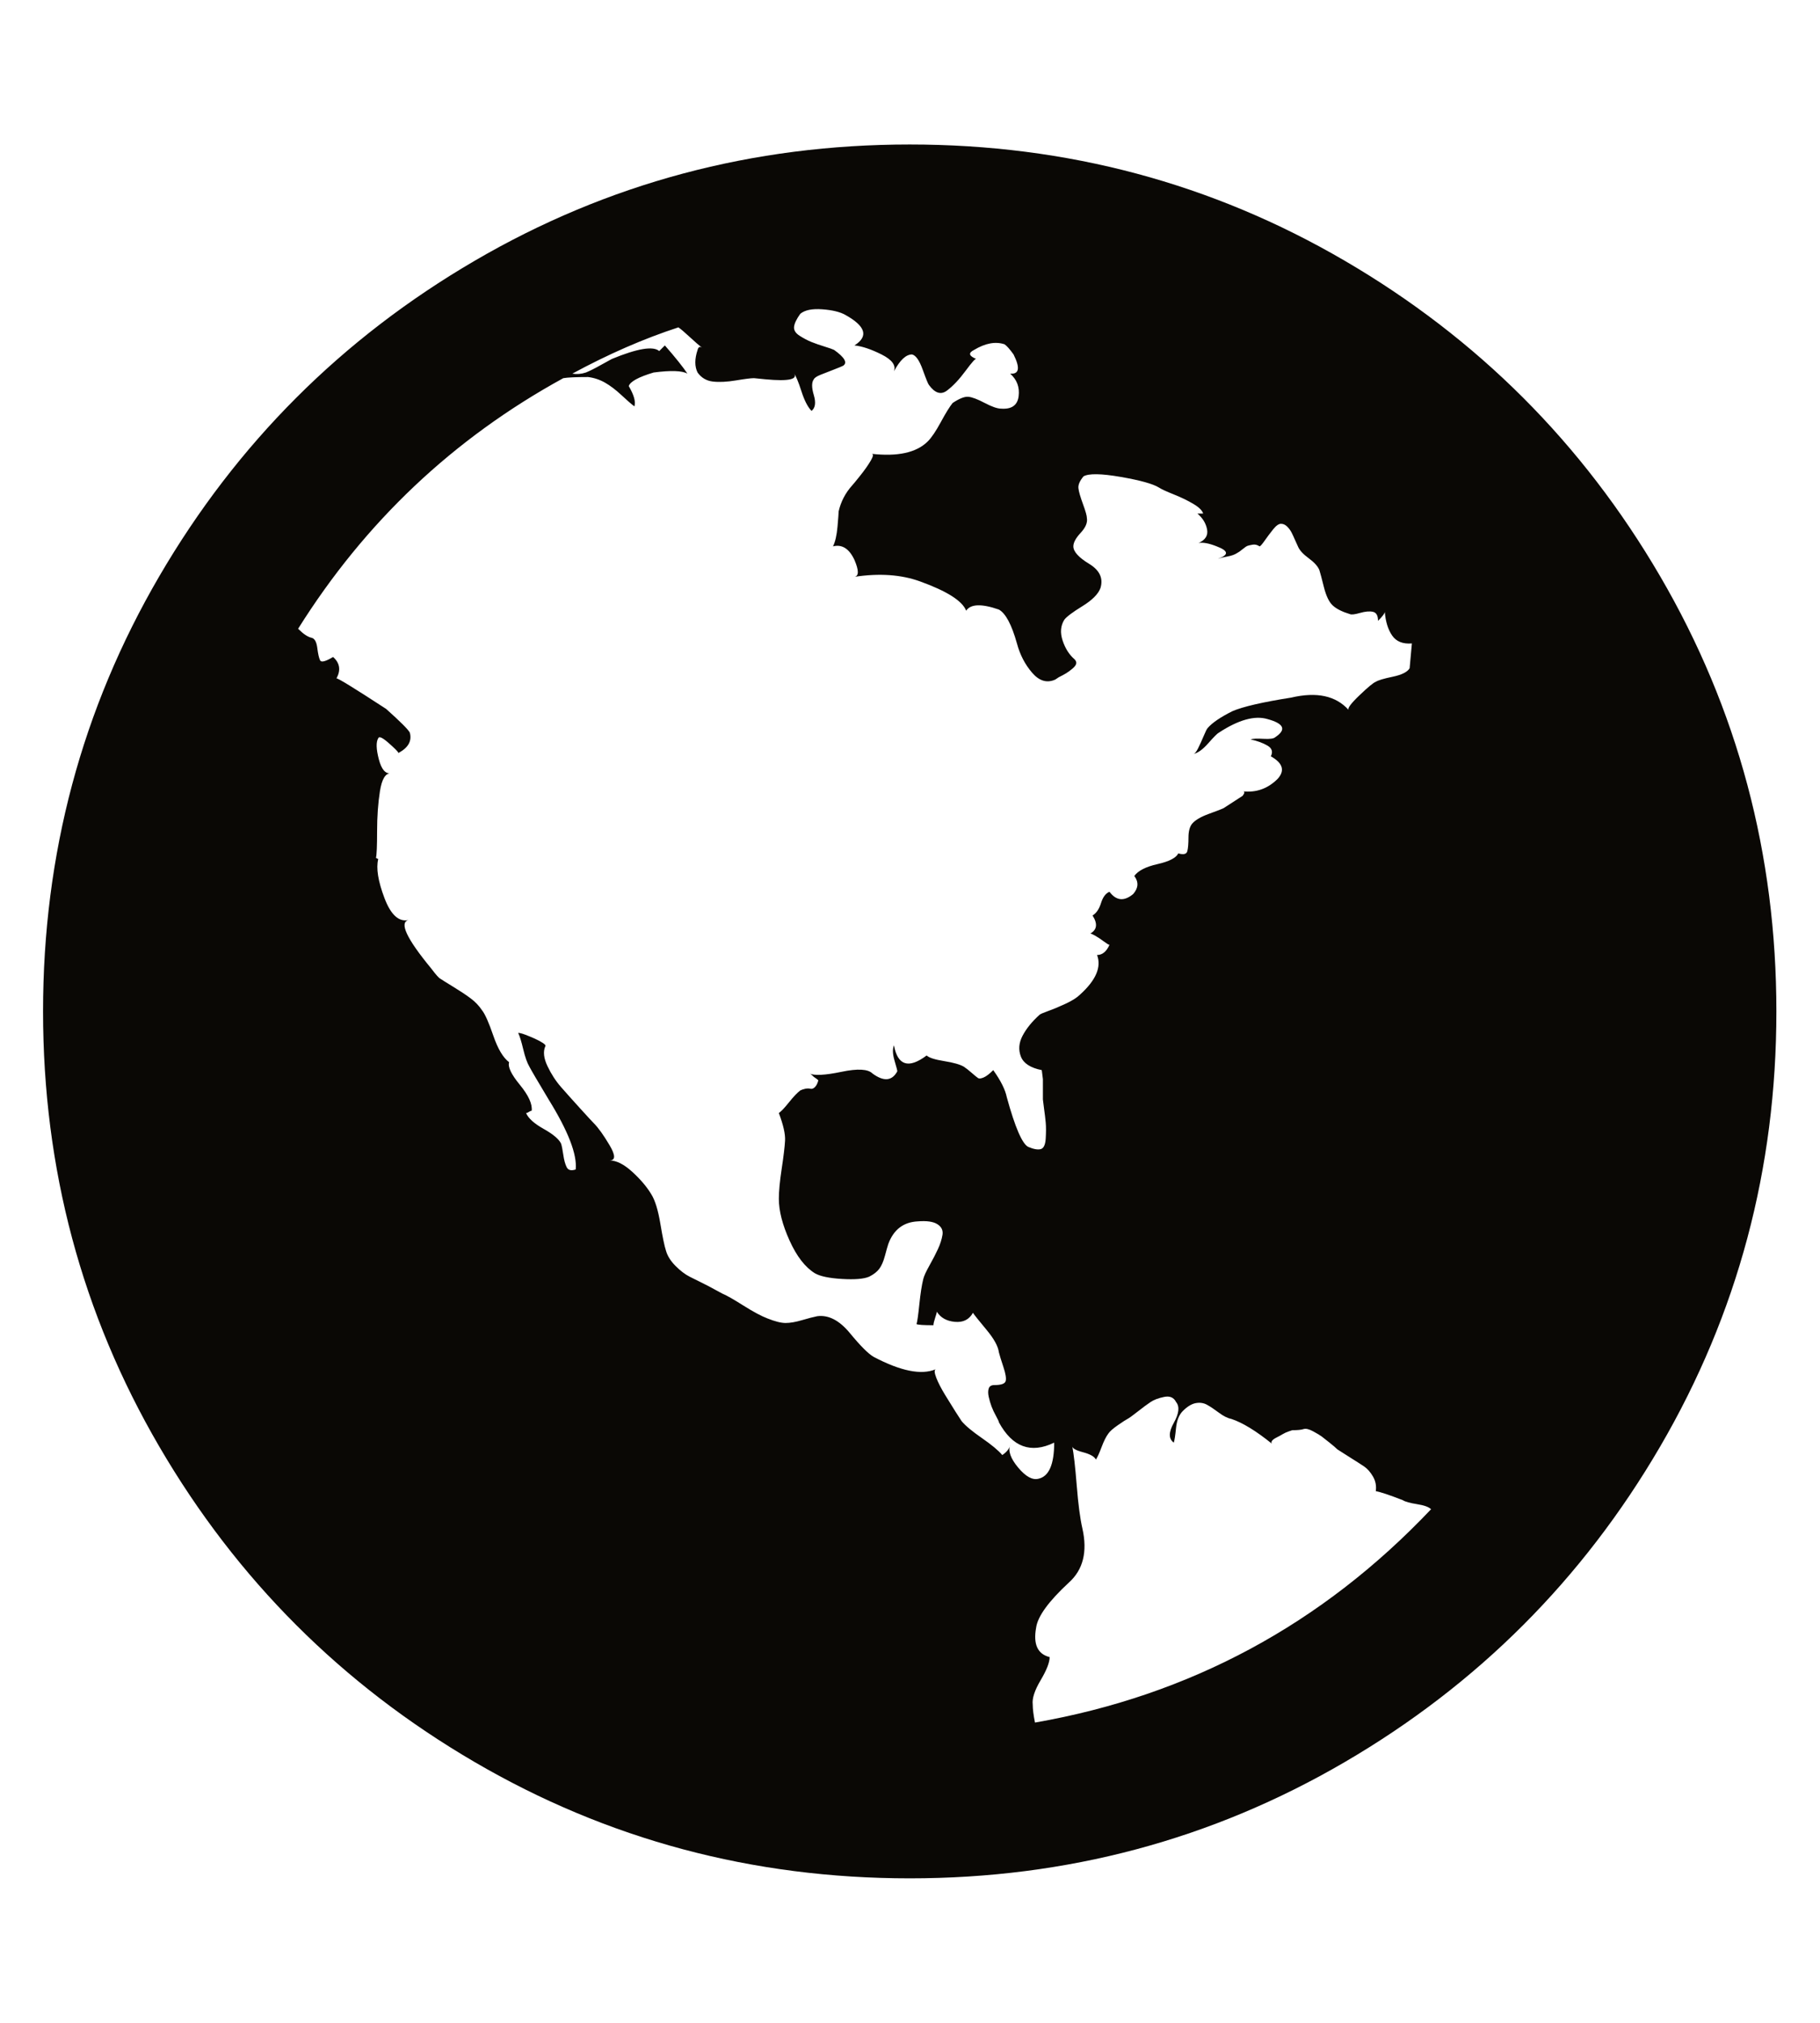 <svg xmlns="http://www.w3.org/2000/svg" xmlns:xlink="http://www.w3.org/1999/xlink" width="18" height="20" version="1.1" viewBox="0 0 878 1024"><path fill="#0A0805" d="M438.857 73.143q119.429 0 220.286 58.857t159.714 159.714 58.857 220.286-58.857 220.286-159.714 159.714-220.286 58.857-220.286-58.857-159.714-159.714-58.857-220.286 58.857-220.286 159.714-159.714 220.286-58.857zM595.429 370.857q-1.143 0.571-5.429 5.429t-7.714 5.429q1.143 0 2.571-2.857t2.857-6.286 2-4q3.429-4 12.571-8.571 8-3.429 29.714-6.857 19.429-4.571 29.143 6.286-1.143-1.143 5.429-7.429t8.286-6.857q1.714-1.143 8.571-2.571t8.571-4.286l1.143-12.571q-6.857 0.571-10-4t-3.714-12q0 1.143-3.429 4.571 0-4-2.571-4.571t-6.571 0.571-5.143 0.571q-5.714-1.714-8.571-4.286t-4.571-9.429-2.286-8.571q-1.143-2.857-5.429-6t-5.429-6q-0.571-1.143-1.429-3.143t-1.714-3.714-2.286-3.143-3.143-1.429-4 2.857-4.286 5.714-2.571 2.857q-1.714-1.143-3.429-0.857t-2.571 0.571-2.571 1.714-2.857 2q-1.714 1.143-4.857 1.714t-4.857 1.143q8.571-2.857-0.571-6.286-5.714-2.286-9.143-1.714 5.143-2.286 4.286-6.857t-4.857-8h2.857q-0.571-2.286-4.857-4.857t-10-4.857-7.429-3.429q-4.571-2.857-19.429-5.429t-18.857-0.286q-2.857 3.429-2.571 6t2.286 8 2 7.143q0.571 3.429-3.143 7.429t-3.714 6.857q0 4 8 8.857t5.714 12.286q-1.714 4.571-9.143 9.143t-9.143 6.857q-2.857 4.571-0.857 10.571t6 9.429q1.143 1.143 0.857 2.286t-2 2.571-3.143 2.286-3.714 2l-1.714 1.143q-6.286 2.857-11.714-3.429t-7.714-14.857q-4-14.286-9.143-17.143-13.143-4.571-16.571 0.571-2.857-7.429-23.429-14.857-14.286-5.143-33.143-2.286 3.429-0.571 0-8.571-4-8.571-10.857-6.857 1.714-3.429 2.286-10t0.571-7.714q1.714-7.429 6.857-13.143 0.571-0.571 4-4.857t5.429-7.714 0.286-3.429q20 2.286 28.571-6.286 2.857-2.857 6.571-9.714t6-9.714q5.143-3.429 8-3.143t8.286 3.143 8.286 2.857q8 0.571 8.857-6.286t-4.286-11.429q6.857 0.571 1.714-9.714-2.857-4-4.571-5.143-6.857-2.286-15.429 2.857-4.571 2.286 1.143 4.571-0.571-0.571-5.429 6t-9.429 10-9.143-2.857q-0.571-0.571-3.143-7.714t-5.429-7.714q-4.571 0-9.143 8.571 1.714-4.571-6.286-8.571t-13.714-4.571q10.857-6.857-4.571-15.429-4-2.286-11.714-2.857t-11.143 2.286q-2.857 4-3.143 6.571t2.857 4.571 6 3.143 6.571 2.286 4.857 1.714q8 5.714 4.571 8-1.143 0.571-4.857 2t-6.571 2.571-3.429 2.286q-1.714 2.286 0 8t-1.143 8q-2.857-2.857-5.143-10t-4-9.429q4 5.143-14.286 3.429l-5.714-0.571q-2.286 0-9.143 1.143t-11.714 0.571-7.714-4.571q-2.286-4.571 0-11.429 0.571-2.286 2.286-1.143-2.286-1.714-6.286-5.429t-5.714-4.857q-26.286 8.571-53.714 23.429 3.429 0.571 6.857-0.571 2.857-1.143 7.429-3.714t5.714-3.143q19.429-8 24-4l2.857-2.857q8 9.143 11.429 14.286-4-2.286-17.143-0.571-11.429 3.429-12.571 6.857 4 6.857 2.857 10.286-2.286-1.714-6.571-5.714t-8.286-6.286-8.571-2.857q-9.143 0-12.571 0.571-83.429 45.714-134.286 126.857 4 4 6.857 4.571 2.286 0.571 2.857 5.143t1.429 6.286 6.571-1.714q5.143 4.571 1.714 10.857 0.571-0.571 25.143 15.429 10.857 9.714 12 12 1.714 6.286-5.714 10.286-0.571-1.143-5.143-5.143t-5.143-2.286q-1.714 2.857 0.286 10.571t6 7.143q-4 0-5.429 9.143t-1.429 20.286-0.571 13.429l1.143 0.571q-1.714 6.857 3.143 19.714t12.286 11.143q-7.429 1.714 11.429 24.571 3.429 4.571 4.571 5.143 1.714 1.143 6.857 4.286t8.571 5.714 5.714 6q2.286 2.857 5.714 12.857t8 13.429q-1.143 3.429 5.429 11.429t6 13.143q-0.571 0-1.429 0.571t-1.429 0.571q1.714 4 8.857 8t8.857 7.429q0.571 1.714 1.143 5.714t1.714 6.286 4.571 1.143q1.143-11.429-13.714-35.429-8.571-14.286-9.714-16.571-1.714-2.857-3.143-8.857t-2.571-8.286q1.143 0 3.429 0.857t4.857 2 4.286 2.286 1.143 1.714q-1.714 4 1.143 10t6.857 10.571 9.714 10.857 6.857 7.429q3.429 3.429 8 11.143t0 7.714q5.143 0 11.429 5.714t9.714 11.429q2.857 4.571 4.571 14.857t2.857 13.714q1.143 4 4.857 7.714t7.143 5.429l9.143 4.571t7.429 4q2.857 1.143 10.571 6t12.286 6.571q5.714 2.286 9.143 2.286t8.286-1.429 7.714-2q8.571-1.143 16.571 8.571t12 12q20.571 10.857 31.429 6.286-1.143 0.571 0.286 4.286t4.571 8.857 5.143 8.286 3.143 4.857q2.857 3.429 10.286 8.571t10.286 8.571q3.429-2.286 4-5.143-1.714 4.571 4 11.429t10.286 5.714q8-1.714 8-18.286-17.714 8.571-28-10.286 0-0.571-1.429-3.143t-2.286-4.857-1.429-4.857 0-4.286 2.857-1.714q5.143 0 5.714-2t-1.143-7.143-2.286-7.429q-0.571-4.571-6.286-11.429t-6.857-8.571q-2.857 5.143-9.143 4.571t-9.143-5.143q0 0.571-0.857 3.143t-0.857 3.714q-7.429 0-8.571-0.571 0.571-1.714 1.429-10t2-12.857q0.571-2.286 3.143-6.857t4.286-8.286 2.286-7.143-2.571-5.429-10-1.429q-10.857 0.571-14.857 11.429-0.571 1.714-1.714 6t-2.857 6.571-5.143 4q-4 1.714-13.714 1.143t-13.714-2.857q-7.429-4.571-12.857-16.571t-5.429-21.143q0-5.714 1.429-15.143t1.714-14.286-3.143-14q1.714-1.143 5.143-5.429t5.714-6q1.143-0.571 2.571-0.857t2.571 0 2.286-0.857 1.714-3.429q-0.571-0.571-2.286-1.714-1.714-1.714-2.286-1.714 4 1.714 16.286-0.857t15.714 0.857q8.571 6.286 12.571-1.143 0-0.571-1.429-5.429t-0.286-7.714q2.857 15.429 16.571 5.143 1.714 1.714 8.857 2.857t10 2.857q1.714 1.143 4 3.143t3.143 2.571 2.857-0.286 4.857-3.714q5.714 8 6.857 13.714 6.286 22.857 10.857 25.143 4 1.714 6.286 1.143t2.571-5.429 0-8-0.857-7.143l-0.571-4.571v-10.286l-0.571-4.571q-8.571-1.714-10.571-6.857t0.857-10.571 8.571-10.571q0.571-0.571 4.571-2t8.857-3.714 7.143-4.571q12-10.857 8.571-20 4 0 6.286-5.143-0.571 0-2.857-1.714t-4.286-2.857-2.571-1.143q5.143-2.857 1.143-9.143 2.857-1.714 4.286-6.286t4.286-5.714q5.143 6.857 12 1.143 4-4.571 0.571-9.143 2.857-4 11.714-6t10.571-5.429q4 1.143 4.571-1.143t0.571-6.857 1.714-6.857q2.286-2.857 8.571-5.143t7.429-2.857l9.714-6.286q1.714-2.286 0-2.286 10.286 1.143 17.714-6.286 5.714-6.286-3.429-11.429 1.714-3.429-1.714-5.429t-8.571-3.143q1.714-0.571 6.571-0.286t6-0.857q8.571-5.714-4-9.143-9.714-2.857-24.571 6.857zM502.286 872q117.714-20.571 200.571-108-1.714-1.714-7.143-2.571t-7.143-2q-10.286-4-13.714-4.571 0.571-4-1.429-7.429t-4.571-5.143-7.143-4.571-6.286-4q-1.143-1.143-4-3.429t-4-3.143-4.286-2.571-4.857-1.143-5.714 0.571l-1.714 0.571q-1.714 0.571-3.143 1.429t-3.143 1.714-2.286 1.714 0 1.429q-12-9.714-20.571-12.571-2.857-0.571-6.286-3.143t-6-4-5.714-0.857-6.571 4q-2.857 2.857-3.429 8.571t-1.143 7.429q-4-2.857 0-10t1.143-10.571q-1.714-3.429-6-2.571t-6.857 2.571-6.571 4.857-5.143 3.714-4.857 3.143-4.857 4.286q-1.714 2.286-3.429 6.857t-2.857 6.286q-1.143-2.286-6.571-3.714t-5.429-3.143q1.143 5.714 2.286 20t2.857 21.714q4 17.714-6.857 27.429-15.429 14.286-16.571 22.857-2.286 12.571 6.857 14.857 0 4-4.571 11.714t-4 12.286q0 3.429 1.143 9.143z"/></svg>